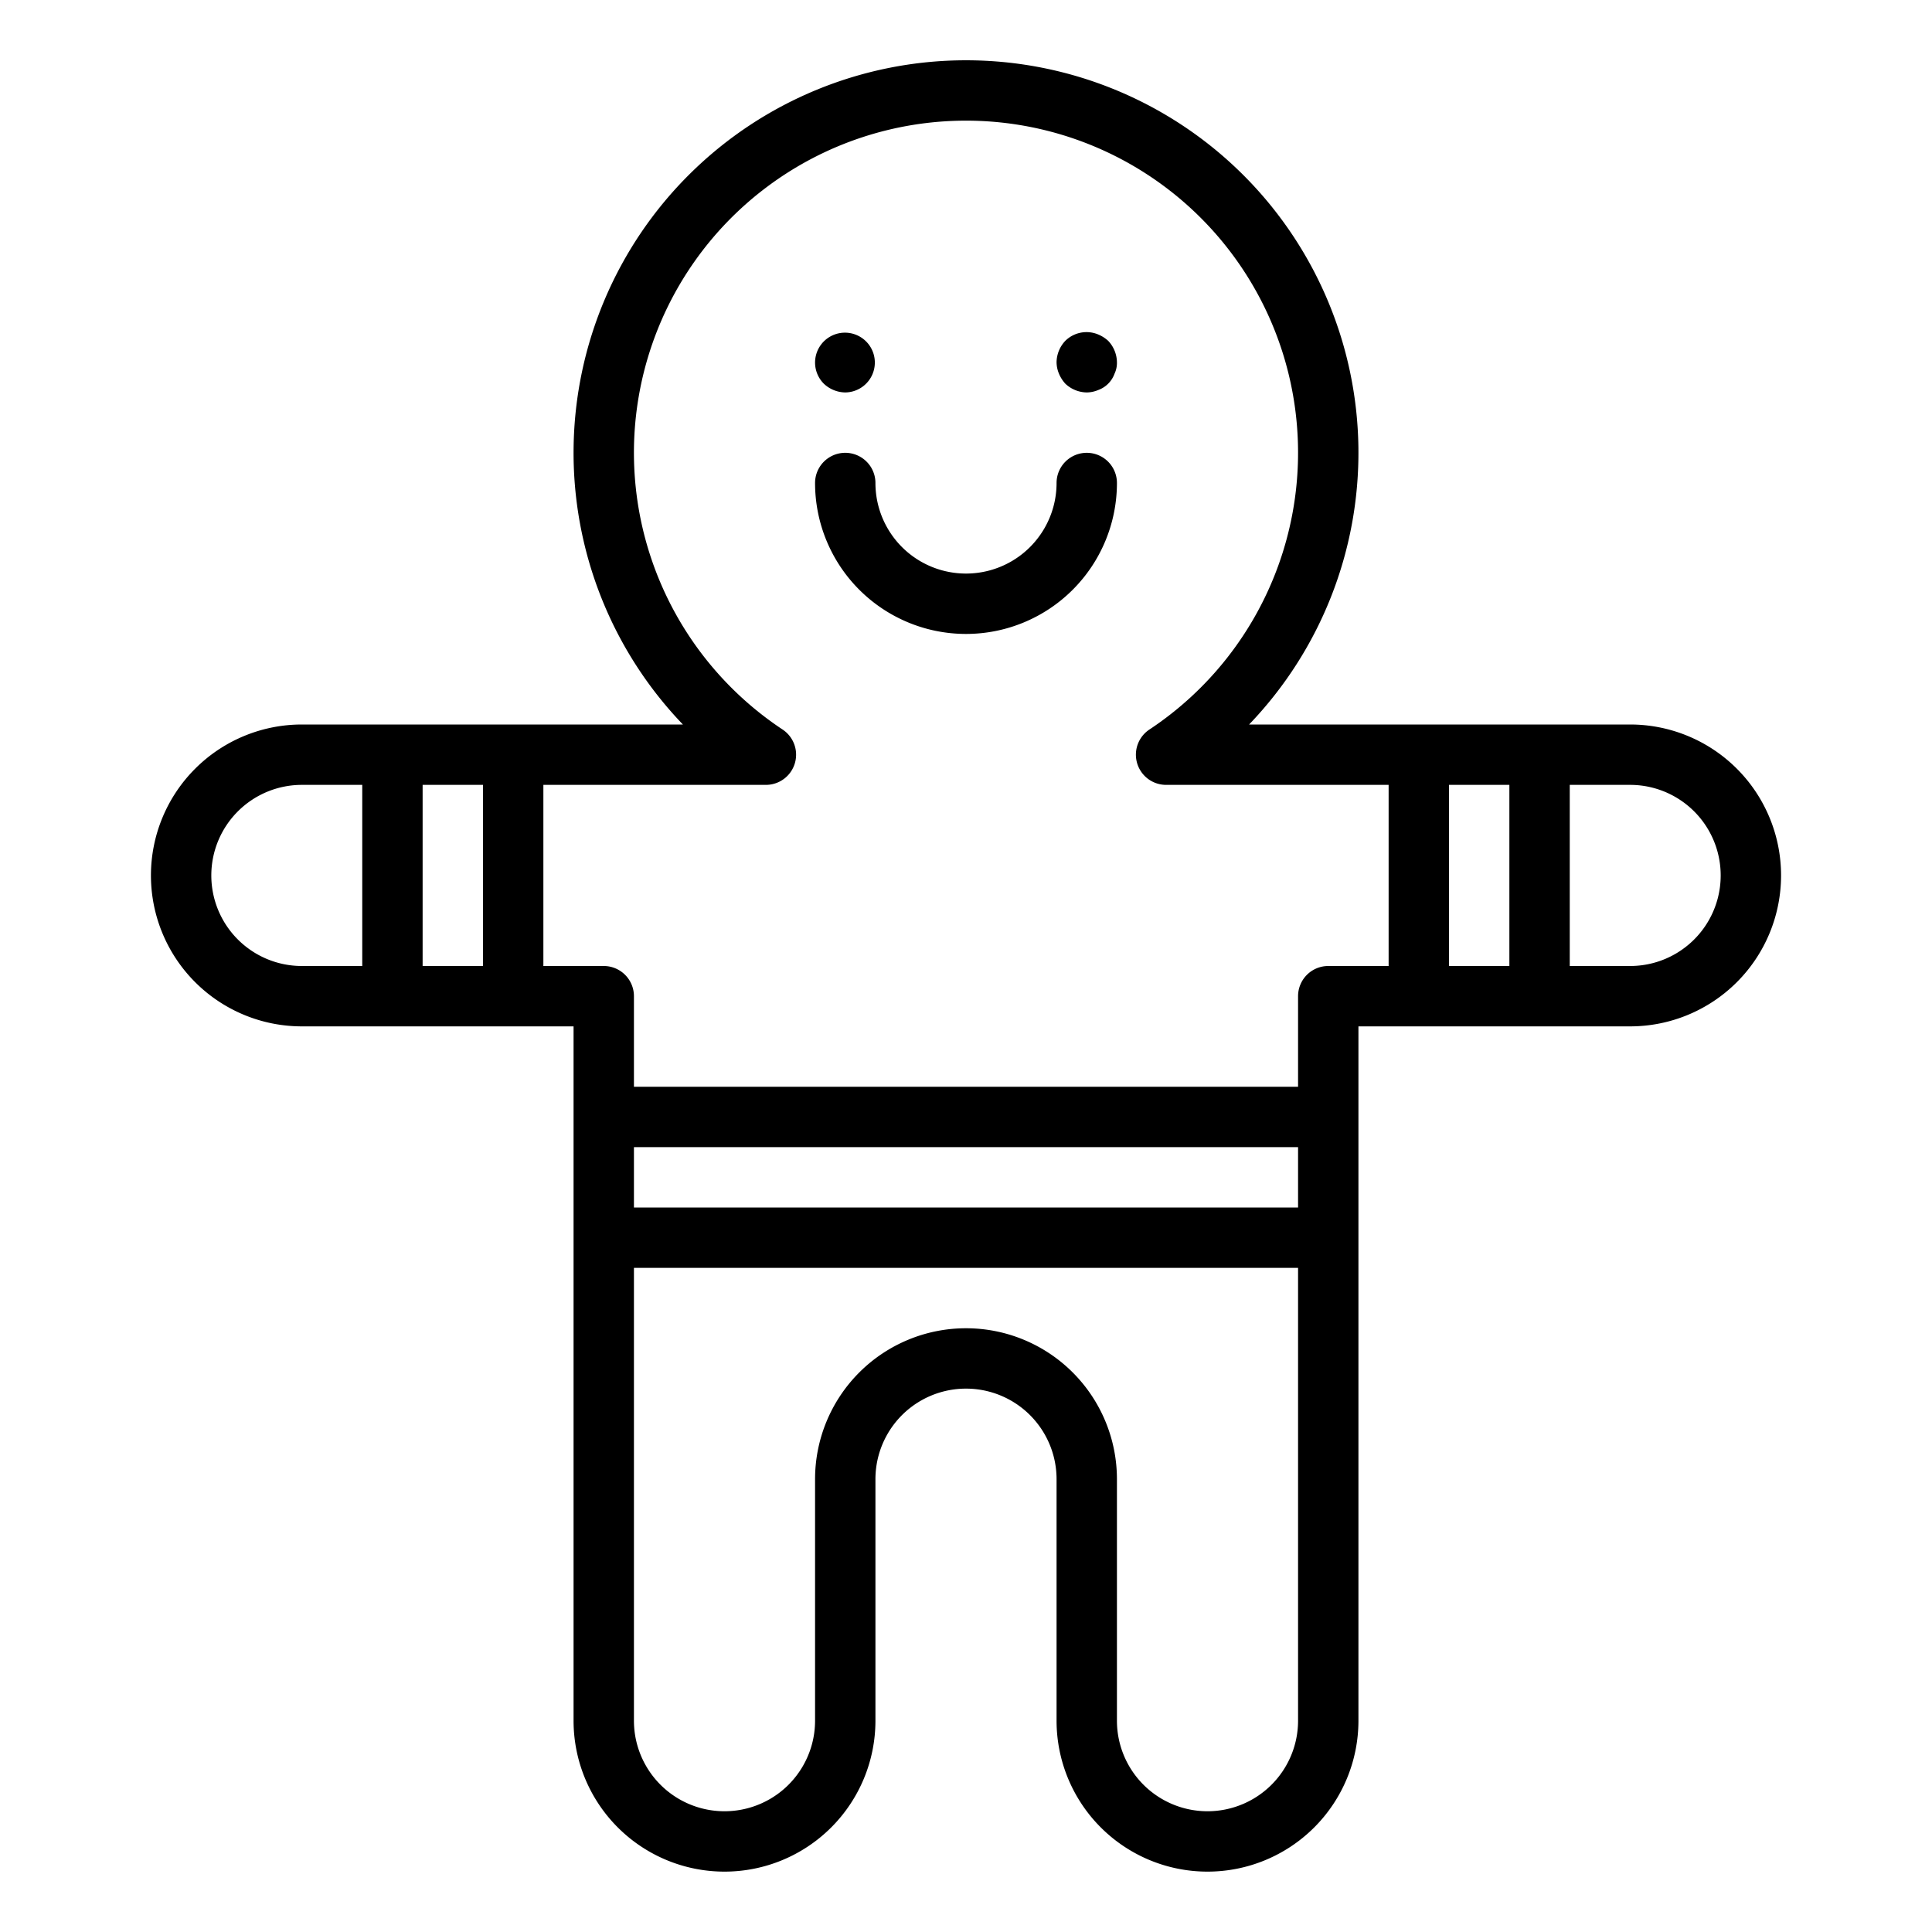<svg xmlns="http://www.w3.org/2000/svg" viewBox="0 0 64 64" x="0px" y="0px"><title>Ginger Bread</title><g data-name="Ginger Bread"><path d="M54,24H41.378a13,13,0,1,0-18.756,0H10a5,5,0,0,0,0,10h9V57a5,5,0,0,0,10,0V49a3,3,0,0,1,6,0v8a5,5,0,0,0,10,0V34h9a5,5,0,0,0,0-10ZM7,29a3,3,0,0,1,3-3h2v6H10A3,3,0,0,1,7,29Zm7,3V26h2v6Zm29,8H21V38H43ZM40,60a3,3,0,0,1-3-3V49a5,5,0,0,0-10,0v8a3,3,0,0,1-6,0V42H43V57A3,3,0,0,1,40,60Zm4-28a1,1,0,0,0-1,1v3H21V33a1,1,0,0,0-1-1H18V26h7.372a1,1,0,0,0,.553-1.833,11,11,0,1,1,12.15,0A1,1,0,0,0,38.628,26H46v6Zm4,0V26h2v6Zm6,0H52V26h2a3,3,0,0,1,0,6Z"></path><path d="M28,13a.99.99,0,1,0-.71-.29A1.052,1.052,0,0,0,28,13Z"></path><path d="M36.38,11.08a1,1,0,0,0-1.09.21A1.052,1.052,0,0,0,35,12a1,1,0,0,0,.08.38,1.155,1.155,0,0,0,.21.33A1.052,1.052,0,0,0,36,13a1,1,0,0,0,.38-.08.9.9,0,0,0,.54-.54A.838.838,0,0,0,37,12a1.052,1.052,0,0,0-.29-.71A1.155,1.155,0,0,0,36.38,11.08Z"></path><path d="M36,15a1,1,0,0,0-1,1,3,3,0,0,1-6,0,1,1,0,0,0-2,0,5,5,0,0,0,10,0A1,1,0,0,0,36,15Z"></path></g></svg>